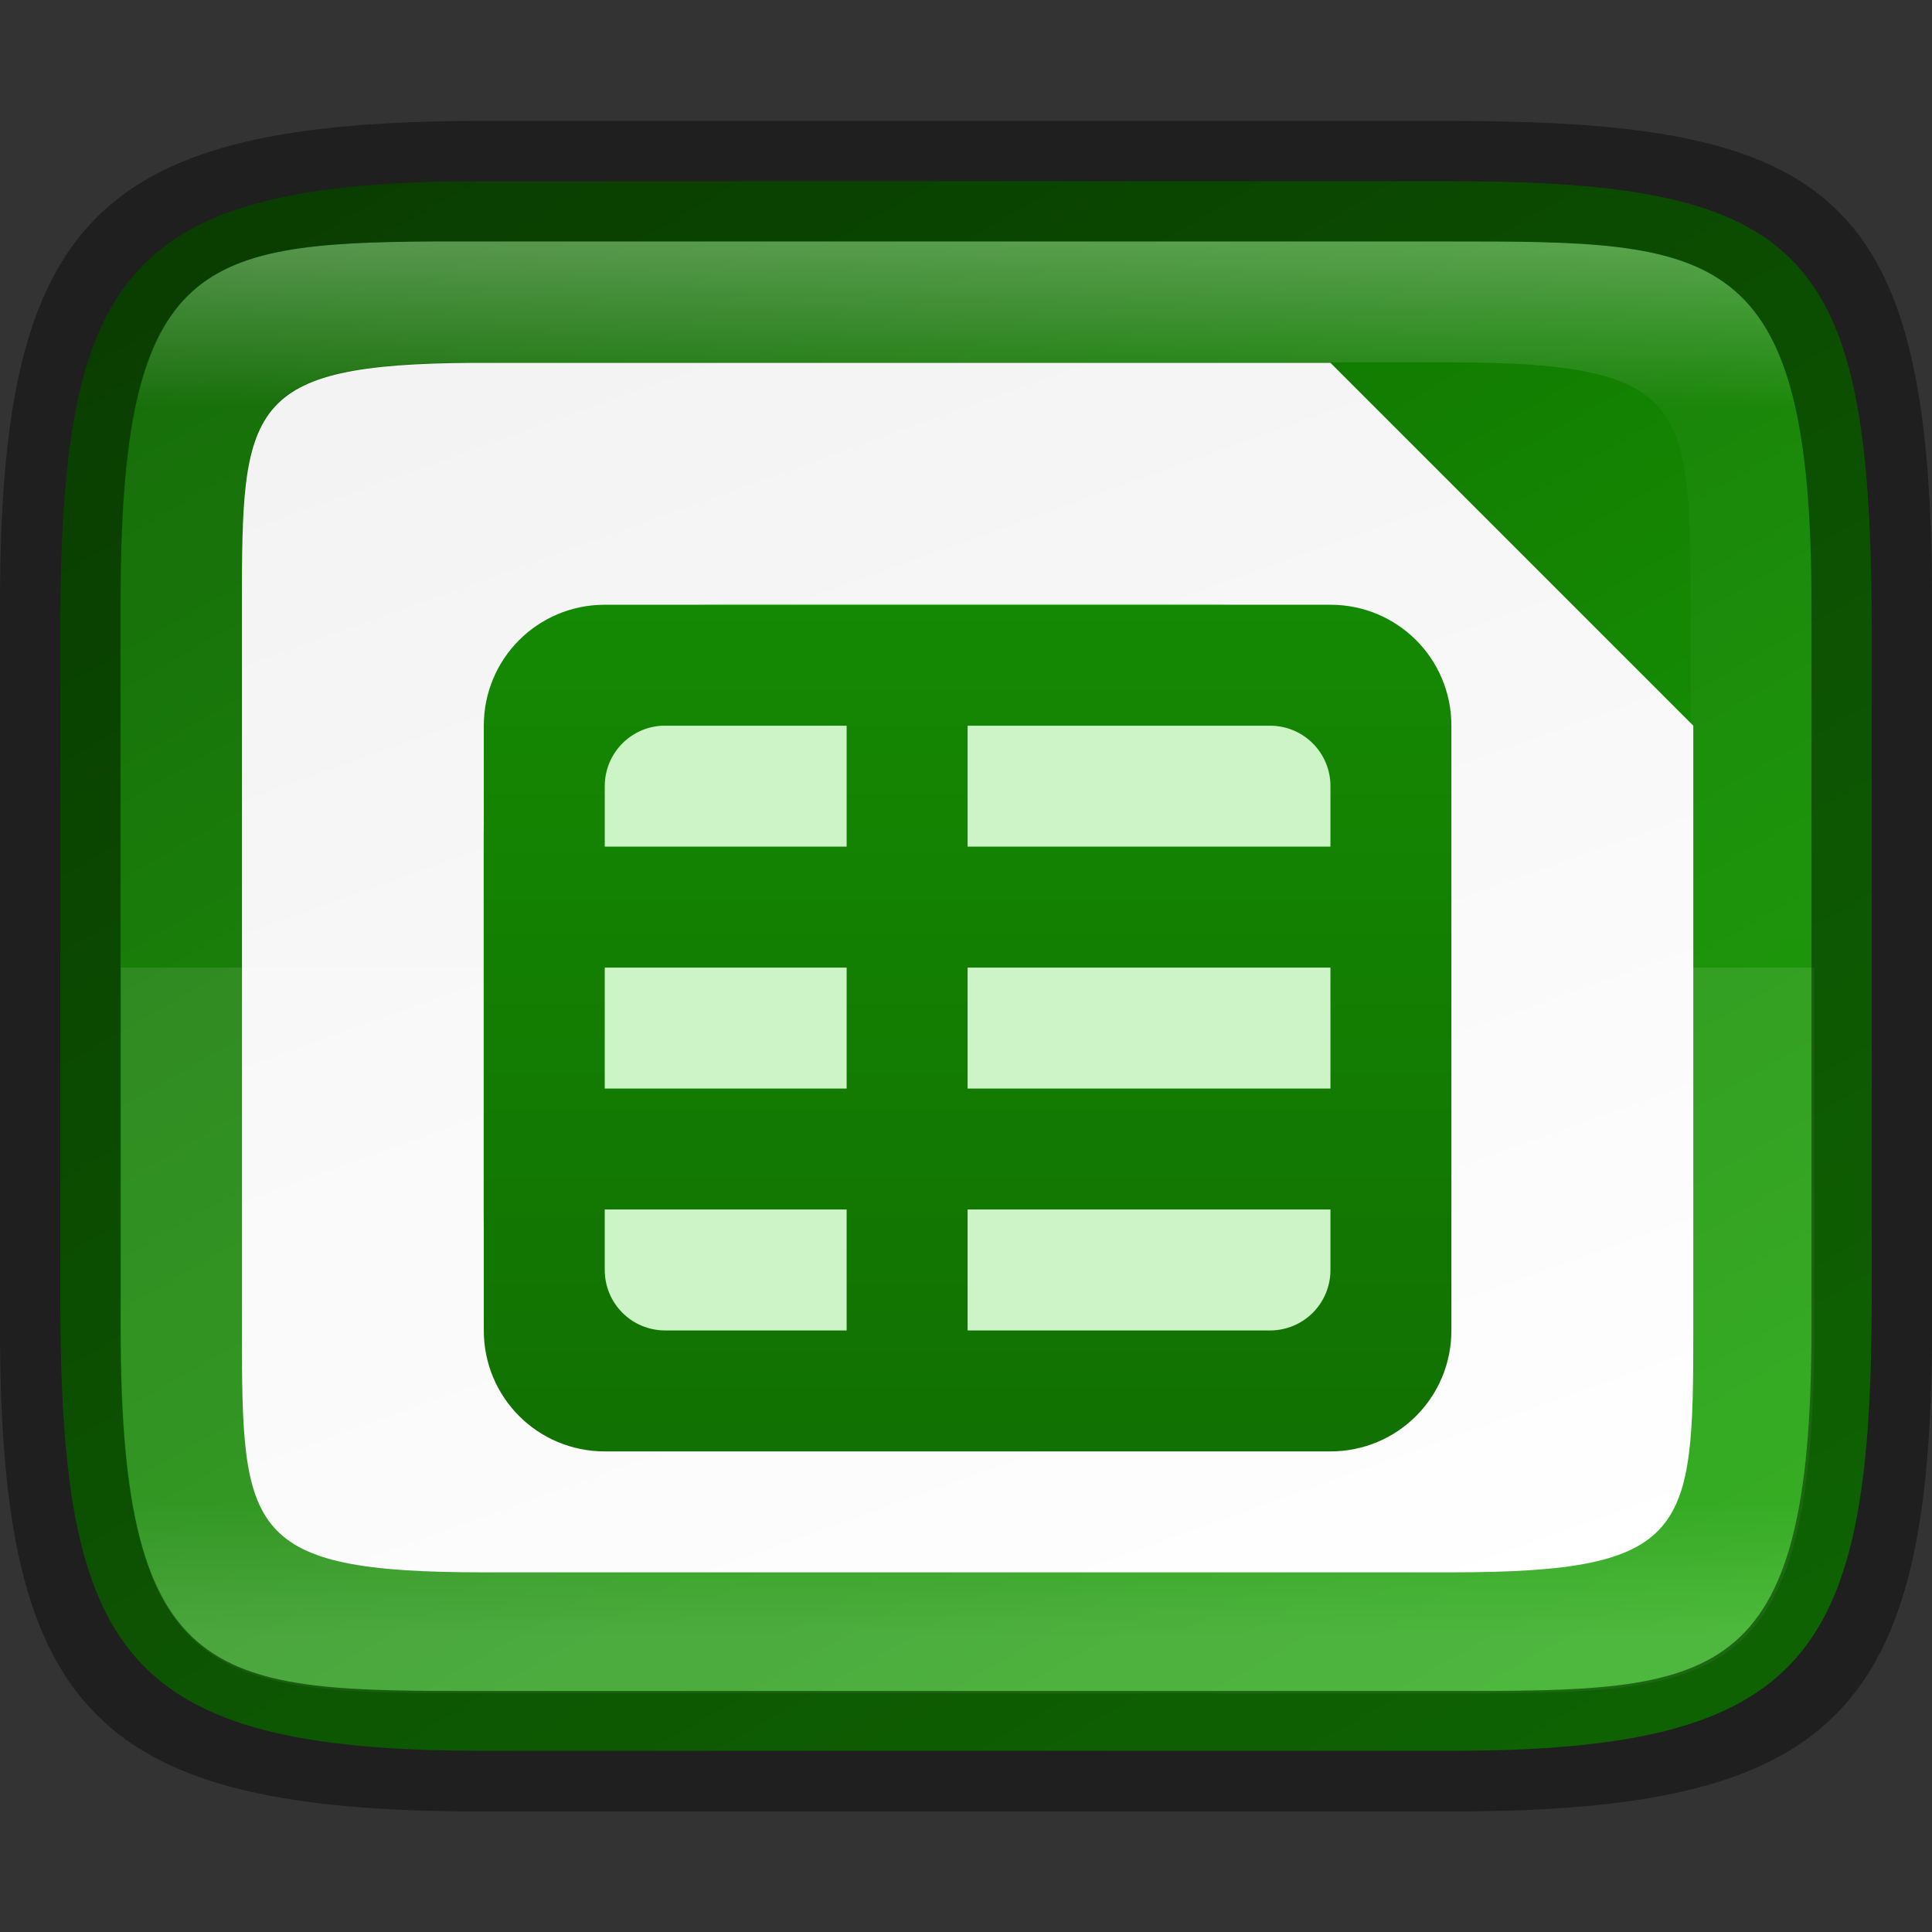 <?xml version="1.0" encoding="UTF-8" standalone="no"?>
<!-- Created with Inkscape (http://www.inkscape.org/) -->

<svg
   width="16"
   height="16"
   viewBox="0 0 4.233 4.233"
   version="1.1"
   id="svg1003"
   sodipodi:docname="libreoffice-calc.svg"
   inkscape:version="1.1.2 (0a00cf5339, 2022-02-04)"
   xmlns:inkscape="http://www.inkscape.org/namespaces/inkscape"
   xmlns:sodipodi="http://sodipodi.sourceforge.net/DTD/sodipodi-0.dtd"
   xmlns:xlink="http://www.w3.org/1999/xlink"
   xmlns="http://www.w3.org/2000/svg"
   xmlns:svg="http://www.w3.org/2000/svg">
  <rect x="0" y="0" width="4.233" height="4.233" fill="#333333" stroke="none"/>
  <sodipodi:namedview
     id="namedview1005"
     pagecolor="#ffffff"
     bordercolor="#666666"
     borderopacity="1.0"
     inkscape:pageshadow="2"
     inkscape:pageopacity="0.0"
     inkscape:pagecheckerboard="0"
     inkscape:document-units="px"
     showgrid="false"
     units="px"
     showguides="false"
     inkscape:lockguides="true"
     inkscape:zoom="28.285713"
     inkscape:cx="10.199495"
     inkscape:cy="11.065657"
     inkscape:window-width="1920"
     inkscape:window-height="1010"
     inkscape:window-x="0"
     inkscape:window-y="0"
     inkscape:window-maximized="1"
     inkscape:current-layer="svg1003" />
  <defs
     id="defs1000">
    <linearGradient
       inkscape:collect="always"
       id="linearGradient4827">
      <stop
         style="stop-color:#18a303;stop-opacity:1"
         offset="0"
         id="stop4823" />
      <stop
         style="stop-color:#106802;stop-opacity:1"
         offset="1"
         id="stop4825" />
    </linearGradient>
    <linearGradient
       inkscape:collect="always"
       xlink:href="#linearGradient1871"
       id="linearGradient16320"
       x1="10"
       y1="4"
       x2="10"
       y2="29.1"
       gradientUnits="userSpaceOnUse"
       gradientTransform="matrix(0.132,0,0,0.122,0,0.041)" />
    <linearGradient
       inkscape:collect="always"
       id="linearGradient1871">
      <stop
         style="stop-color:#ffffff;stop-opacity:1;"
         offset="0"
         id="stop1867" />
      <stop
         style="stop-color:#ffffff;stop-opacity:0.1"
         offset="0.12"
         id="stop2515" />
      <stop
         style="stop-color:#ffffff;stop-opacity:0.102"
         offset="0.9"
         id="stop2581" />
      <stop
         style="stop-color:#ffffff;stop-opacity:0.502"
         offset="1"
         id="stop1869" />
    </linearGradient>
    <linearGradient
       inkscape:collect="always"
       xlink:href="#linearGradient5989"
       id="linearGradient5991"
       x1="4.557"
       y1="0.794"
       x2="8.433"
       y2="11.597"
       gradientUnits="userSpaceOnUse"
       gradientTransform="matrix(1.181,0,0,1.181,-0.188,0.656)" />
    <linearGradient
       inkscape:collect="always"
       id="linearGradient5989">
      <stop
         style="stop-color:#f2f2f2;stop-opacity:1;"
         offset="0"
         id="stop5985" />
      <stop
         style="stop-color:#ffffff;stop-opacity:1"
         offset="1"
         id="stop5987" />
    </linearGradient>
    <linearGradient
       inkscape:collect="always"
       xlink:href="#linearGradient4827"
       id="linearGradient2465"
       x1="3.182"
       y1="3.941"
       x2="1.058"
       y2="0.265"
       gradientUnits="userSpaceOnUse" />
    <linearGradient
       inkscape:collect="always"
       xlink:href="#linearGradient4827"
       id="linearGradient4829"
       x1="2.117"
       y1="-0.668"
       x2="2.117"
       y2="3.836"
       gradientUnits="userSpaceOnUse"
       gradientTransform="scale(3.78)" />
  </defs>
  <path
     d="M 1.058,0.397 H 3.175 c 0.794,1.919e-4 0.926,0.157 0.926,0.992 V 2.838 C 4.101,3.624 3.969,3.837 3.175,3.836 H 1.058 c -0.794,0 -0.926,-0.213 -0.926,-0.999 V 1.389 c 0,-0.786 0.132,-0.992 0.926,-0.992 z"
     style="fill:url(#linearGradient2465);fill-opacity:1;stroke-width:0.065;stroke-linejoin:round"
     id="path17503"
     sodipodi:nodetypes="sccccssss" />
  <path
     id="rect2891"
     style="fill:url(#linearGradient5991);fill-opacity:1;stroke-width:0.303;stroke-linejoin:round"
     d="M 3.908,3 C 2.027,3.011 2,3.363 2,5 v 6 c 0,1.663 0.029,2 2,2 h 8 c 1.971,0 2,-0.337 2,-2 V 6 L 11,3 H 4 C 3.969,3 3.938,3 3.908,3 Z"
     transform="scale(0.265)"
     sodipodi:nodetypes="csssssccsc" />
  <path
     id="rect6827"
     style="opacity:0.1;fill:#ffffff;fill-opacity:1;stroke-width:1;stroke-linejoin:round"
     d="M 1 8 L 1 10.309 L 1 11 C 1 14 1.8 14 4 14 L 5 14 L 12 14 C 14.2 14 15 14 15 11 L 15 10.309 L 15 8 L 1 8 z "
     transform="scale(0.265)" />
  <path
     id="rect5708"
     style="fill:#ccf4c6;stroke-width:0.361;stroke-linejoin:round;fill-opacity:1"
     d="m 1.587,1.323 h 1.058 c 0.293,0 0.529,0.236 0.529,0.529 v 0.794 C 3.175,2.939 2.939,3.175 2.646,3.175 H 1.587 C 1.294,3.175 1.058,2.939 1.058,2.646 v -0.794 c 0,-0.293 0.236,-0.529 0.529,-0.529 z" />
  <path
     id="rect4633"
     style="fill:url(#linearGradient4829);fill-opacity:1;stroke-width:1;stroke-linejoin:round"
     d="M 5 5 C 4.446 5 4 5.446 4 6 L 4 11 C 4 11.554 4.446 12 5 12 L 11 12 C 11.554 12 12 11.554 12 11 L 12 6 C 12 5.446 11.554 5 11 5 L 5 5 z M 5.475 6 C 5.483 6 5.491 6 5.5 6 L 7 6 L 7 7 L 5 7 L 5 6.5 C 5 6.232 5.21 6.013 5.475 6 z M 8 6 L 10.5 6 C 10.777 6 11 6.223 11 6.5 L 11 7 L 8 7 L 8 6 z M 5 8 L 7 8 L 7 9 L 5 9 L 5 8 z M 8 8 L 11 8 L 11 9 L 8 9 L 8 8 z M 5 10 L 7 10 L 7 11 L 5.5 11 C 5.223 11 5 10.777 5 10.5 L 5 10 z M 8 10 L 11 10 L 11 10.5 C 11 10.777 10.777 11 10.5 11 L 8 11 L 8 10 z "
     transform="scale(0.265)" />
  <path
     id="rect13250"
     style="opacity:0.3;fill:url(#linearGradient16320);fill-opacity:1;stroke-width:0.127;stroke-linejoin:round"
     d="M 0.949,0.529 C 0.428,0.532 0.265,0.579 0.265,1.323 v 0.183 1.222 0.183 c 0,0.794 0.212,0.794 0.794,0.794 H 1.323 3.175 c 0.582,0 0.794,0 0.794,-0.794 V 2.727 1.506 1.323 C 3.969,0.529 3.757,0.529 3.175,0.529 H 1.323 Z m 0.085,0.265 c 0.008,-4.458e-5 0.016,0 0.024,0 H 3.175 c 0.522,0 0.529,0.089 0.529,0.529 v 1.587 c 0,0.44 -0.008,0.529 -0.529,0.529 H 1.058 c -0.522,0 -0.529,-0.089 -0.529,-0.529 v -1.587 c 0,-0.433 0.007,-0.526 0.505,-0.529 z"
     sodipodi:nodetypes="csccsscssccssccssssssssss" />
  <path
     id="rect7040"
     style="opacity:0.4;stroke-width:0.265;stroke-linejoin:round"
     d="M 1.058,0.265 C 0.212,0.265 0,0.476 0,1.323 v 1.587 C 0,3.757 0.212,3.969 1.058,3.969 H 3.175 C 4.021,3.969 4.233,3.757 4.233,2.91 v -1.587 C 4.233,0.424 4.021,0.265 3.175,0.265 Z M 0.949,0.529 H 1.323 3.175 c 0.582,0 0.794,-2.9e-7 0.794,0.794 v 0.183 1.222 0.183 c 0,0.794 -0.212,0.794 -0.794,0.794 H 1.323 1.058 c -0.582,0 -0.794,0 -0.794,-0.794 V 2.727 1.506 1.323 c 0,-0.744 0.163,-0.791 0.685,-0.794 z"
     sodipodi:nodetypes="ssssccccsccssccsscssccsc" />
</svg>
